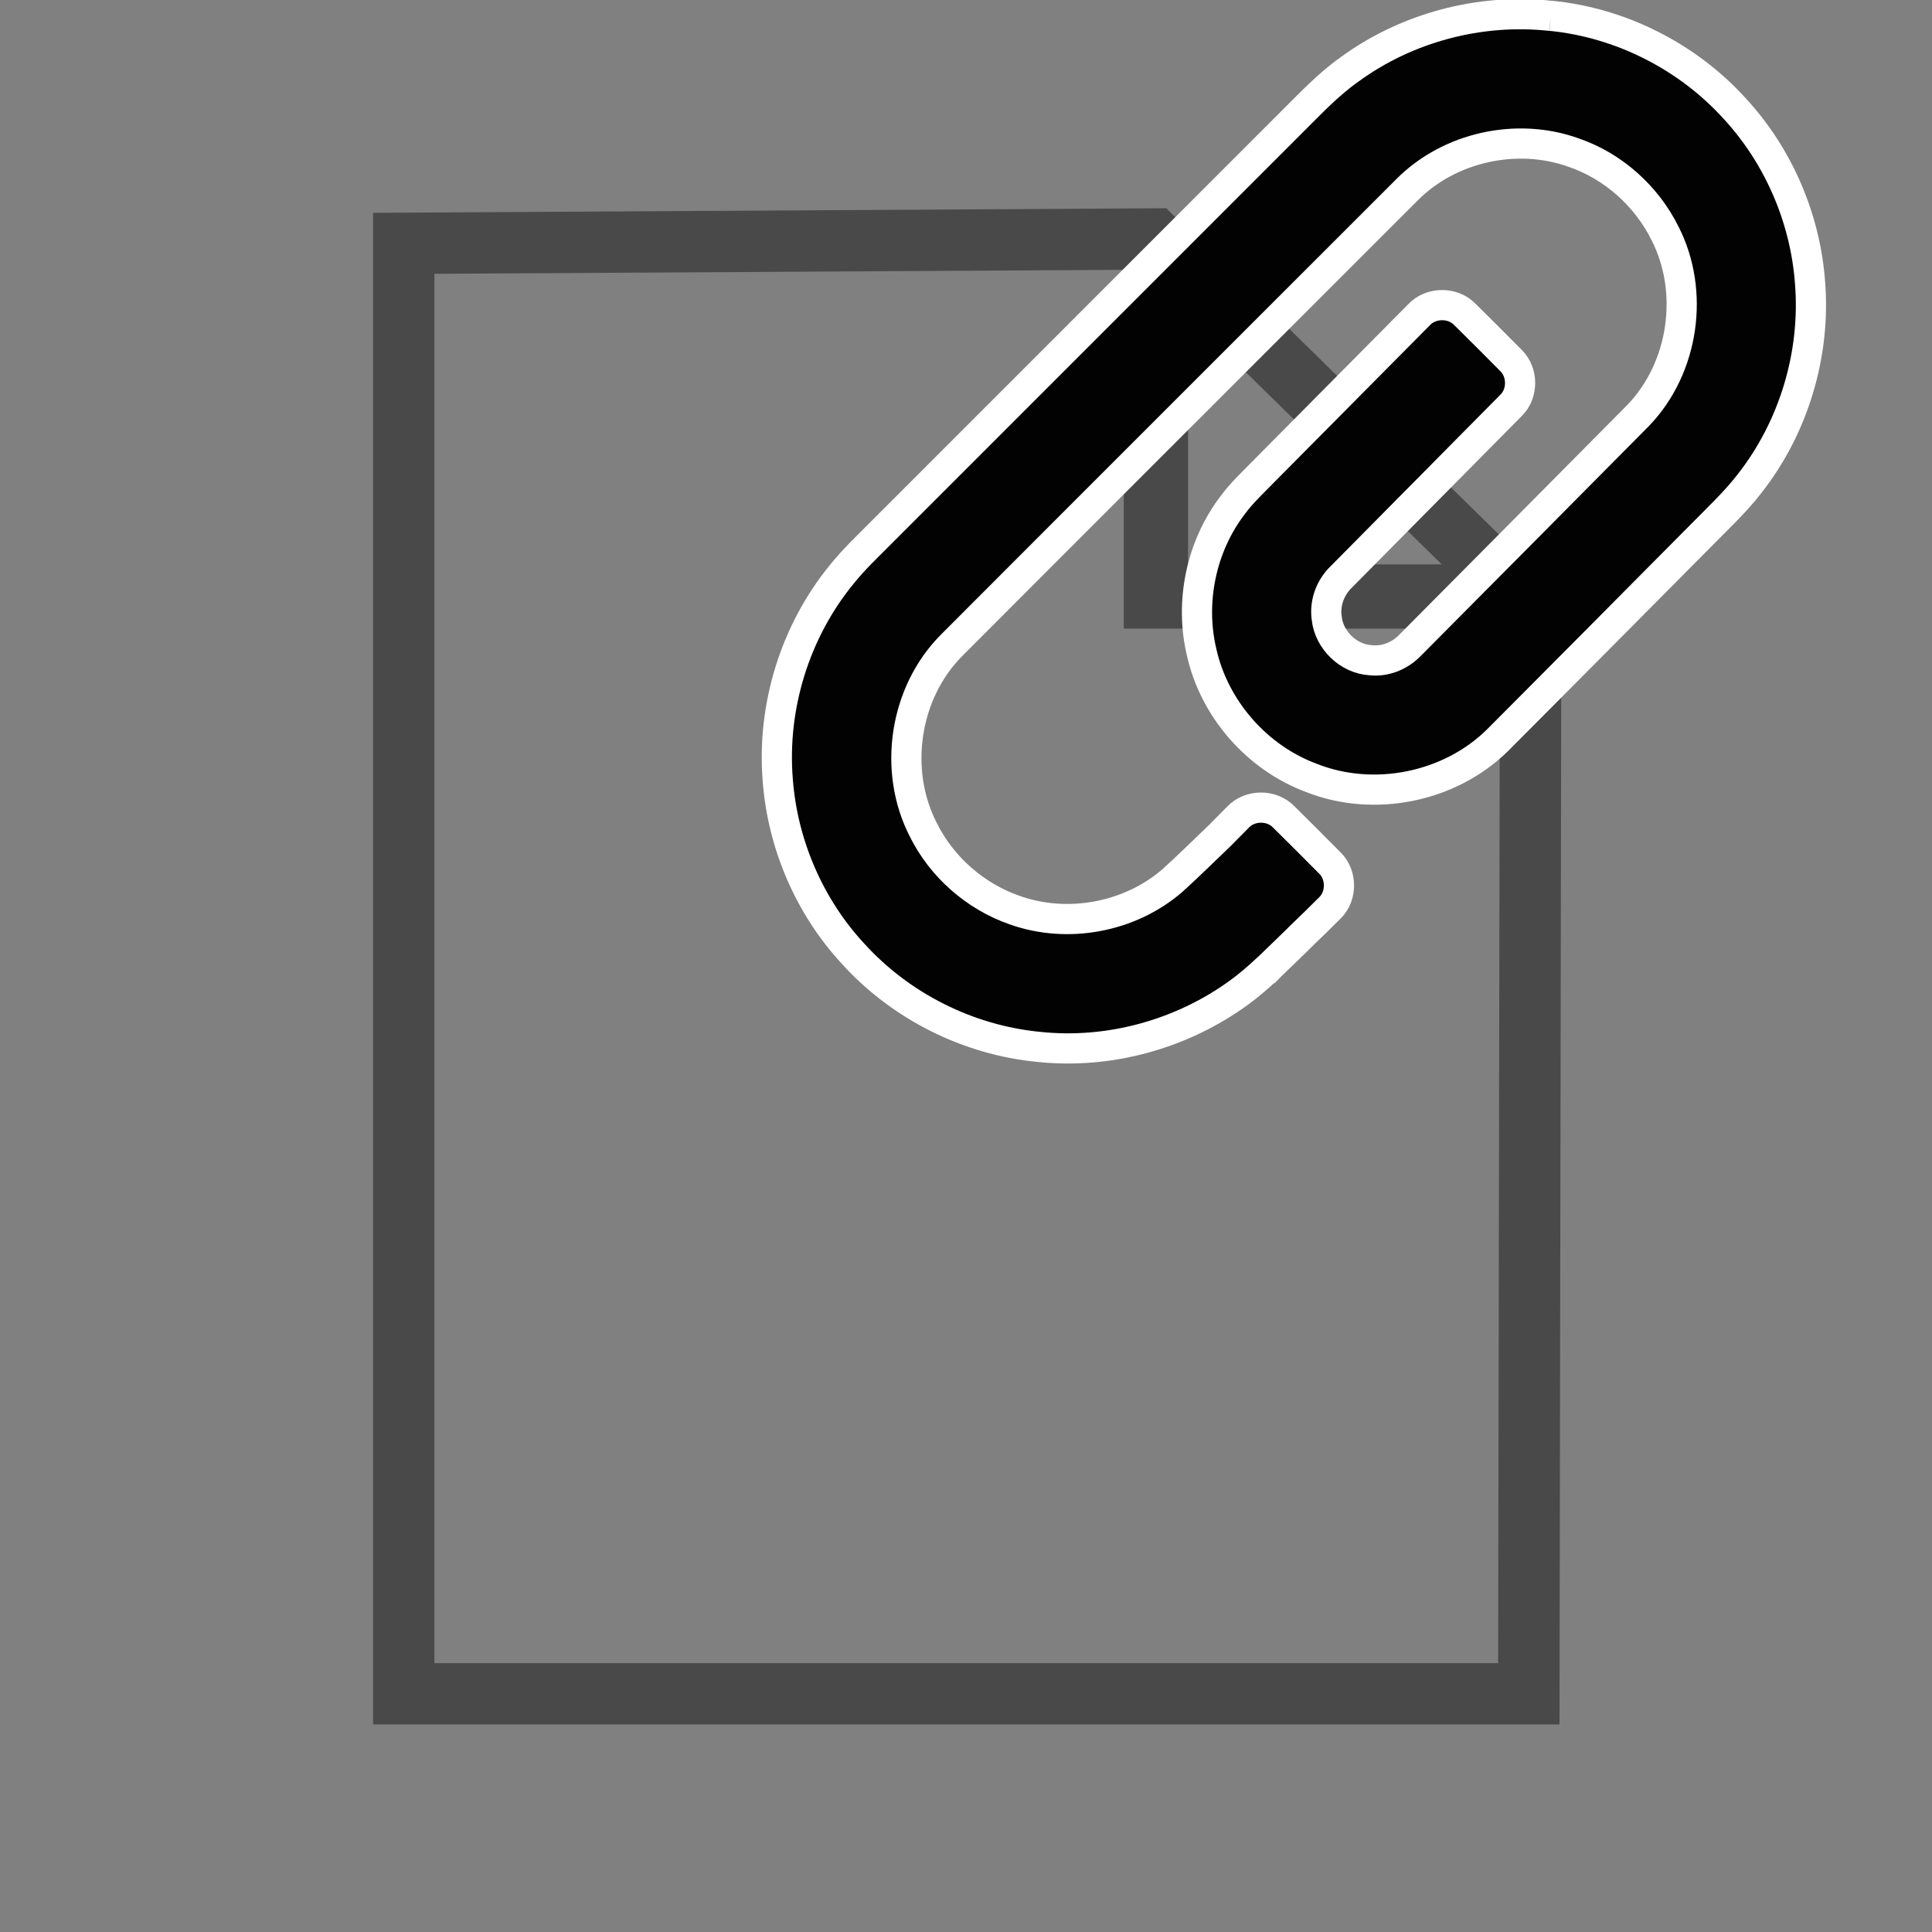 <?xml version="1.0" encoding="UTF-8" standalone="no"?>
<!-- Created with Inkscape (http://www.inkscape.org/) -->

<svg
   xmlns:dc="http://purl.org/dc/elements/1.1/"
   xmlns:cc="http://creativecommons.org/ns#"
   xmlns:rdf="http://www.w3.org/1999/02/22-rdf-syntax-ns#"
   xmlns:svg="http://www.w3.org/2000/svg"
   xmlns="http://www.w3.org/2000/svg"
   xmlns:sodipodi="http://sodipodi.sourceforge.net/DTD/sodipodi-0.dtd"
   xmlns:inkscape="http://www.inkscape.org/namespaces/inkscape"
   width="32"
   height="32"
   viewBox="0 0 32 32"
   version="1.1"
   id="svg8"
   inkscape:version="0.92.1 r15371"
   sodipodi:docname="remote_file.svg">
  <rect x="0" y="0" width="32" height="32" fill="#808080" stroke="none"/>
  <defs
     id="defs2" />
  <sodipodi:namedview
     id="base"
     pagecolor="#ffffff"
     bordercolor="#666666"
     borderopacity="1.0"
     inkscape:pageopacity="0.0"
     inkscape:pageshadow="2"
     inkscape:zoom="11.2"
     inkscape:cx="-15.93525"
     inkscape:cy="22.909528"
     inkscape:document-units="px"
     inkscape:current-layer="layer1"
     showgrid="false"
     units="px"
     inkscape:window-width="1920"
     inkscape:window-height="1001"
     inkscape:window-x="-9"
     inkscape:window-y="-9"
     inkscape:window-maximized="1"
     inkscape:measure-start="0,0"
     inkscape:measure-end="0,0"
     showguides="true"
     inkscape:guide-bbox="true"
     inkscape:snap-global="false" />
  <g
     inkscape:label="Layer 1"
     inkscape:groupmode="layer"
     id="layer1"
     transform="translate(0,-288.533)"
     style="display:inline">
    <path
       style="color:#000000;font-style:normal;font-variant:normal;font-weight:normal;font-stretch:normal;font-size:medium;line-height:normal;font-family:sans-serif;font-variant-ligatures:normal;font-variant-position:normal;font-variant-caps:normal;font-variant-numeric:normal;font-variant-alternates:normal;font-feature-settings:normal;text-indent:0;text-align:start;text-decoration:none;text-decoration-line:none;text-decoration-style:solid;text-decoration-color:#000000;letter-spacing:normal;word-spacing:normal;text-transform:none;writing-mode:lr-tb;direction:ltr;text-orientation:mixed;dominant-baseline:auto;baseline-shift:baseline;text-anchor:start;white-space:normal;shape-padding:0;clip-rule:nonzero;display:inline;overflow:visible;visibility:visible;opacity:1;isolation:auto;mix-blend-mode:normal;color-interpolation:sRGB;color-interpolation-filters:linearRGB;solid-color:#000000;solid-opacity:1;vector-effect:none;fill:#494949;fill-opacity:1;fill-rule:nonzero;stroke:none;stroke-width:1.016;stroke-linecap:butt;stroke-linejoin:miter;stroke-miterlimit:4;stroke-dasharray:none;stroke-dashoffset:0;stroke-opacity:1;color-rendering:auto;image-rendering:auto;shape-rendering:auto;text-rendering:auto;enable-background:accumulate"
       d="m 19.316,291.982 -13.137,0.076 v 0.506 24.531 H 25.83 l 0.031,-18.695 z M 18.904,293 l 5.939,5.826 -0.029,17.254 H 7.195 v -23.012 z"
       id="path4529"
       inkscape:connector-curvature="0" />
    <path
       style="color:#000000;font-style:normal;font-variant:normal;font-weight:normal;font-stretch:normal;font-size:medium;line-height:normal;font-family:sans-serif;font-variant-ligatures:normal;font-variant-position:normal;font-variant-caps:normal;font-variant-numeric:normal;font-variant-alternates:normal;font-feature-settings:normal;text-indent:0;text-align:start;text-decoration:none;text-decoration-line:none;text-decoration-style:solid;text-decoration-color:#000000;letter-spacing:normal;word-spacing:normal;text-transform:none;writing-mode:lr-tb;direction:ltr;text-orientation:mixed;dominant-baseline:auto;baseline-shift:baseline;text-anchor:start;white-space:normal;shape-padding:0;clip-rule:nonzero;display:inline;overflow:visible;visibility:visible;opacity:1;isolation:auto;mix-blend-mode:normal;color-interpolation:sRGB;color-interpolation-filters:linearRGB;solid-color:#000000;solid-opacity:1;vector-effect:none;fill:#494949;fill-opacity:1;fill-rule:nonzero;stroke:none;stroke-width:1.065;stroke-linecap:butt;stroke-linejoin:miter;stroke-miterlimit:4;stroke-dasharray:none;stroke-dashoffset:0;stroke-opacity:1;color-rendering:auto;image-rendering:auto;shape-rendering:auto;text-rendering:auto;enable-background:accumulate"
       d="m 18.613,292.701 v 6.244 h 6.393 v -1.064 h -5.328 v -5.18 z"
       id="path4535"
       inkscape:connector-curvature="0" />
    <g
       id="g16"
       transform="matrix(0.45,0,0,0.45,8.69,73.794)" />
    <g
       id="g18"
       transform="matrix(0.45,0,0,0.45,8.69,73.794)" />
    <g
       id="g20"
       transform="matrix(0.45,0,0,0.45,8.69,73.794)" />
    <g
       id="g22"
       transform="matrix(0.45,0,0,0.45,8.69,73.794)" />
    <g
       id="g24"
       transform="matrix(0.45,0,0,0.45,8.69,73.794)" />
    <g
       id="g26"
       transform="matrix(0.45,0,0,0.45,8.69,73.794)" />
    <g
       id="g28"
       transform="matrix(0.45,0,0,0.45,8.69,73.794)" />
    <g
       id="g30"
       transform="matrix(0.45,0,0,0.45,8.69,73.794)" />
    <g
       id="g32"
       transform="matrix(0.45,0,0,0.45,8.69,73.794)" />
    <g
       id="g34"
       transform="matrix(0.45,0,0,0.45,8.69,73.794)" />
    <g
       id="g36"
       transform="matrix(0.45,0,0,0.45,8.69,73.794)" />
    <g
       id="g38"
       transform="matrix(0.45,0,0,0.45,8.69,73.794)" />
    <g
       id="g40"
       transform="matrix(0.45,0,0,0.45,8.69,73.794)" />
    <g
       id="g42"
       transform="matrix(0.45,0,0,0.45,8.69,73.794)" />
    <g
       id="g44"
       transform="matrix(0.45,0,0,0.45,8.69,73.794)" />
    <path
       inkscape:connector-curvature="0"
       style="display:inline;opacity:1;fill:#020202;stroke:#ffffff;stroke-width:0.5;stroke-miterlimit:4;stroke-dasharray:none;stroke-opacity:1"
       d="m 25.688,288.796 c -1.172,-0.129 -2.388,0.192 -3.34,0.89 -0.356,0.252 -0.654,0.573 -0.962,0.878 -2.257,2.259 -4.516,4.517 -6.774,6.775 -0.227,0.23 -0.465,0.451 -0.667,0.704 -0.775,0.943 -1.162,2.192 -1.063,3.409 0.079,1.063 0.524,2.098 1.25,2.88 0.789,0.87 1.908,1.43 3.076,1.541 1.17,0.124 2.377,-0.213 3.324,-0.907 0.155,-0.114 0.3,-0.239 0.441,-0.37 l 0.007,-0.002 c 0.023,-0.024 0.046,-0.047 0.069,-0.069 0.151,-0.143 0.299,-0.291 0.449,-0.435 0.013,-0.013 0.026,-0.026 0.037,-0.038 0.157,-0.15 0.315,-0.303 0.496,-0.485 0.197,-0.196 0.195,-0.544 -0.003,-0.739 -0.255,-0.258 -0.512,-0.514 -0.77,-0.769 -0.201,-0.204 -0.562,-0.198 -0.756,0.012 -0.102,0.103 -0.204,0.206 -0.306,0.309 -0.258,0.246 -0.51,0.496 -0.774,0.735 -0.705,0.613 -1.741,0.806 -2.62,0.491 -0.651,-0.227 -1.207,-0.716 -1.512,-1.335 -0.503,-0.983 -0.309,-2.266 0.471,-3.049 2.512,-2.518 5.029,-5.03 7.543,-7.545 0.703,-0.709 1.821,-0.954 2.759,-0.617 0.654,0.223 1.206,0.717 1.513,1.334 0.497,0.969 0.315,2.23 -0.439,3.016 -1.259,1.273 -2.522,2.541 -3.783,3.812 -0.168,0.174 -0.412,0.274 -0.655,0.246 -0.365,-0.022 -0.685,-0.332 -0.724,-0.695 -0.038,-0.251 0.06,-0.513 0.243,-0.687 0.938,-0.947 1.875,-1.895 2.813,-2.842 0.197,-0.196 0.195,-0.544 -0.003,-0.739 -0.255,-0.258 -0.512,-0.514 -0.77,-0.769 -0.201,-0.204 -0.562,-0.198 -0.756,0.012 -0.861,0.868 -1.721,1.737 -2.582,2.604 -0.171,0.176 -0.352,0.343 -0.498,0.541 -0.525,0.682 -0.718,1.604 -0.52,2.44 0.209,0.942 0.92,1.753 1.825,2.087 1.03,0.405 2.28,0.155 3.071,-0.621 1.142,-1.144 2.279,-2.293 3.418,-3.439 0.26,-0.264 0.532,-0.519 0.759,-0.813 0.735,-0.934 1.1,-2.149 1.005,-3.333 -0.078,-1.064 -0.523,-2.098 -1.247,-2.882 -0.781,-0.862 -1.887,-1.423 -3.045,-1.537"
       id="path2" />
  </g>
</svg>

